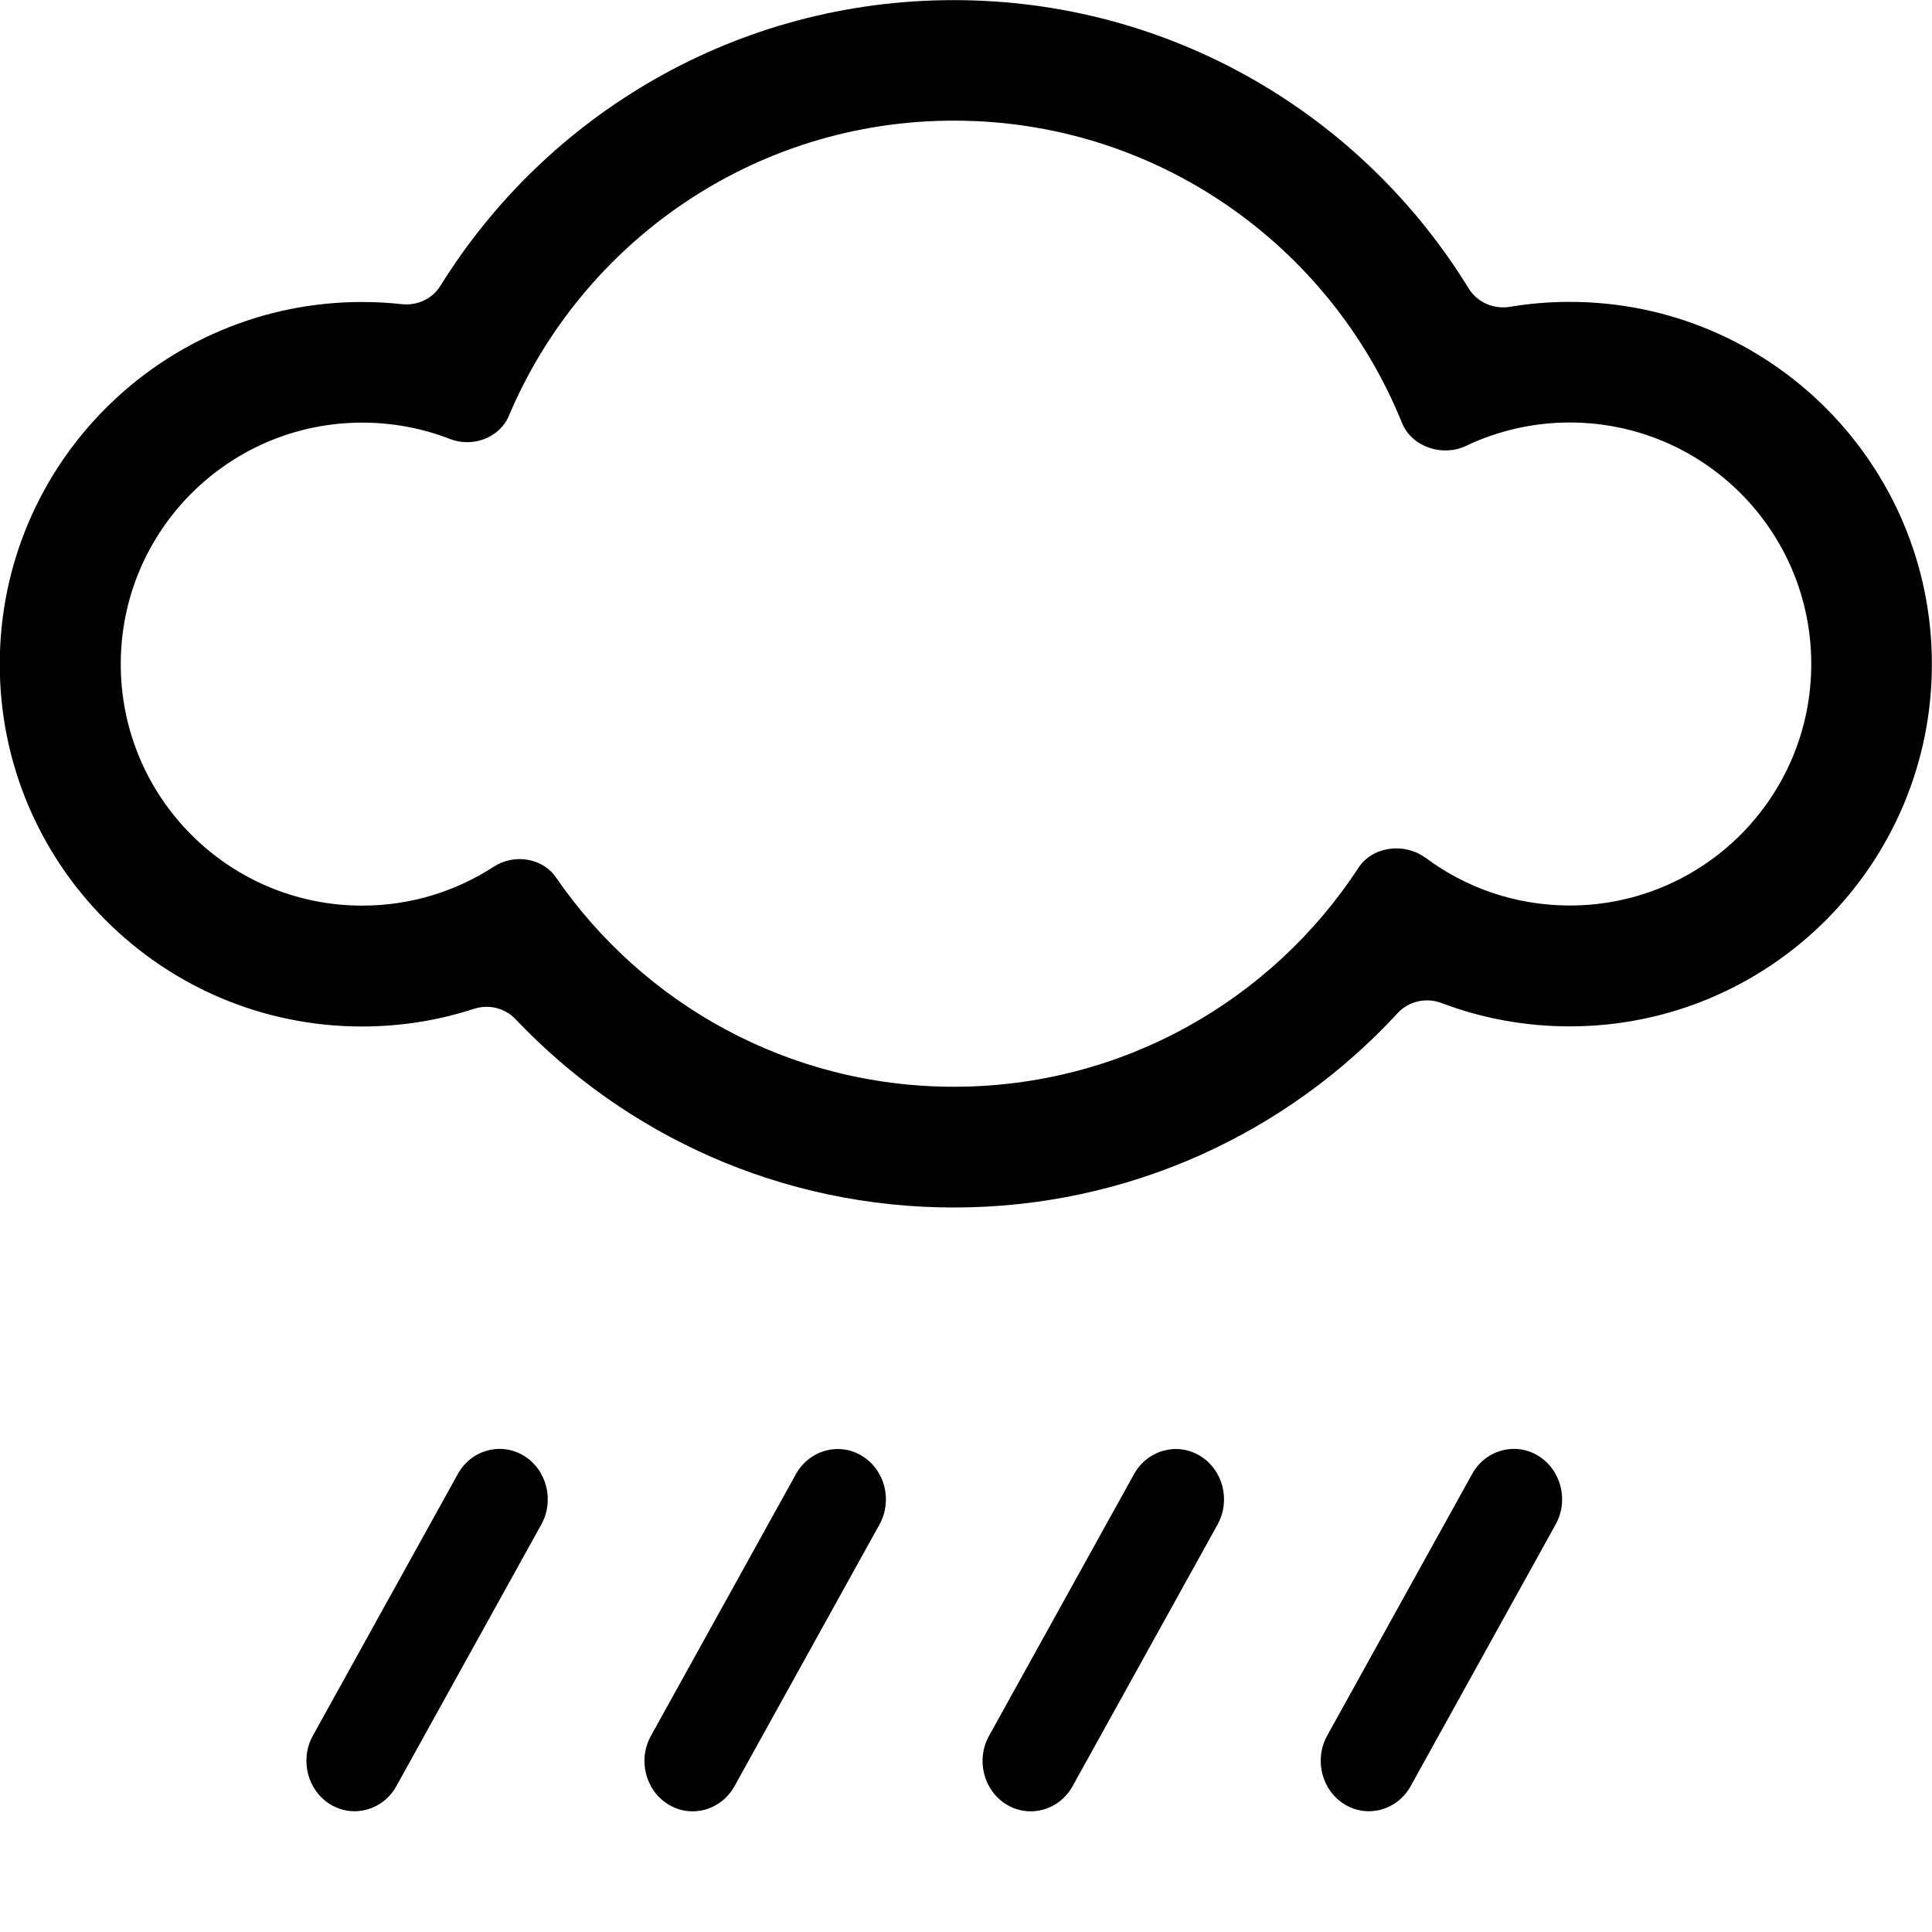 <svg width="16" height="16" fill="currentColor" xmlns="http://www.w3.org/2000/svg">
 <path d="m4.483,12.625c0.11,-0.199 0.045,-0.454 -0.146,-0.57c-0.191,-0.115 -0.436,-0.047 -0.546,0.153l-1.2,2.166c-0.11,0.199 -0.045,0.454 0.146,0.57c0.191,0.115 0.436,0.047 0.546,-0.153l1.2,-2.166z"/>
 <path d="m7.137,12.056c0.191,0.115 0.257,0.37 0.146,0.57l-1.2,2.166c-0.11,0.199 -0.355,0.268 -0.546,0.153c-0.191,-0.115 -0.257,-0.37 -0.146,-0.57l1.2,-2.166c0.11,-0.199 0.355,-0.268 0.546,-0.153z"/>
 <path d="m12.883,12.625c0.111,-0.199 0.045,-0.454 -0.146,-0.57c-0.191,-0.115 -0.436,-0.047 -0.546,0.153l-1.2,2.166c-0.11,0.199 -0.045,0.454 0.146,0.57c0.191,0.115 0.436,0.047 0.546,-0.153l1.2,-2.166z"/>
 <path d="m9.937,12.056c0.191,0.115 0.257,0.37 0.146,0.57l-1.2,2.166c-0.11,0.199 -0.355,0.268 -0.546,0.153c-0.191,-0.115 -0.257,-0.37 -0.146,-0.57l1.2,-2.166c0.11,-0.199 0.355,-0.268 0.546,-0.153z"/>
 <path d="m7.9,10c1.453,0 2.762,-0.62 3.675,-1.61c0.092,-0.1 0.237,-0.131 0.364,-0.083c0.33,0.125 0.687,0.193 1.06,0.193c1.657,0 3,-1.343 3,-3c0,-1.657 -1.343,-3 -3,-3c-0.169,0 -0.334,0.014 -0.495,0.041c-0.134,0.022 -0.27,-0.037 -0.341,-0.152c-0.879,-1.433 -2.46,-2.388 -4.265,-2.388c-1.794,0 -3.368,0.945 -4.25,2.365c-0.067,0.109 -0.193,0.167 -0.32,0.153c-0.108,-0.012 -0.218,-0.018 -0.33,-0.018c-1.657,0 -3,1.343 -3,3c0,1.657 1.343,3 3,3c0.323,0 0.634,-0.051 0.926,-0.146c0.122,-0.04 0.257,-0.008 0.345,0.085c0.911,0.961 2.2,1.56 3.629,1.56zm3.905,-2.896c-0.172,-0.128 -0.438,-0.097 -0.555,0.083c-0.714,1.092 -1.948,1.813 -3.35,1.813c-1.368,0 -2.575,-0.686 -3.296,-1.734c-0.112,-0.163 -0.348,-0.197 -0.514,-0.089c-0.314,0.204 -0.688,0.323 -1.09,0.323c-1.105,0 -2,-0.895 -2,-2c0,-1.105 0.895,-2 2,-2c0.257,0 0.502,0.048 0.728,0.136c0.185,0.072 0.409,-0.009 0.486,-0.192c0.607,-1.437 2.029,-2.445 3.686,-2.445c1.68,0 3.118,1.036 3.711,2.504c0.081,0.199 0.335,0.282 0.529,0.19c0.26,-0.124 0.552,-0.194 0.86,-0.194c1.105,0 2,0.895 2,2c0,1.105 -0.895,2 -2,2c-0.448,0 -0.862,-0.147 -1.195,-0.396z"/>
</svg>
